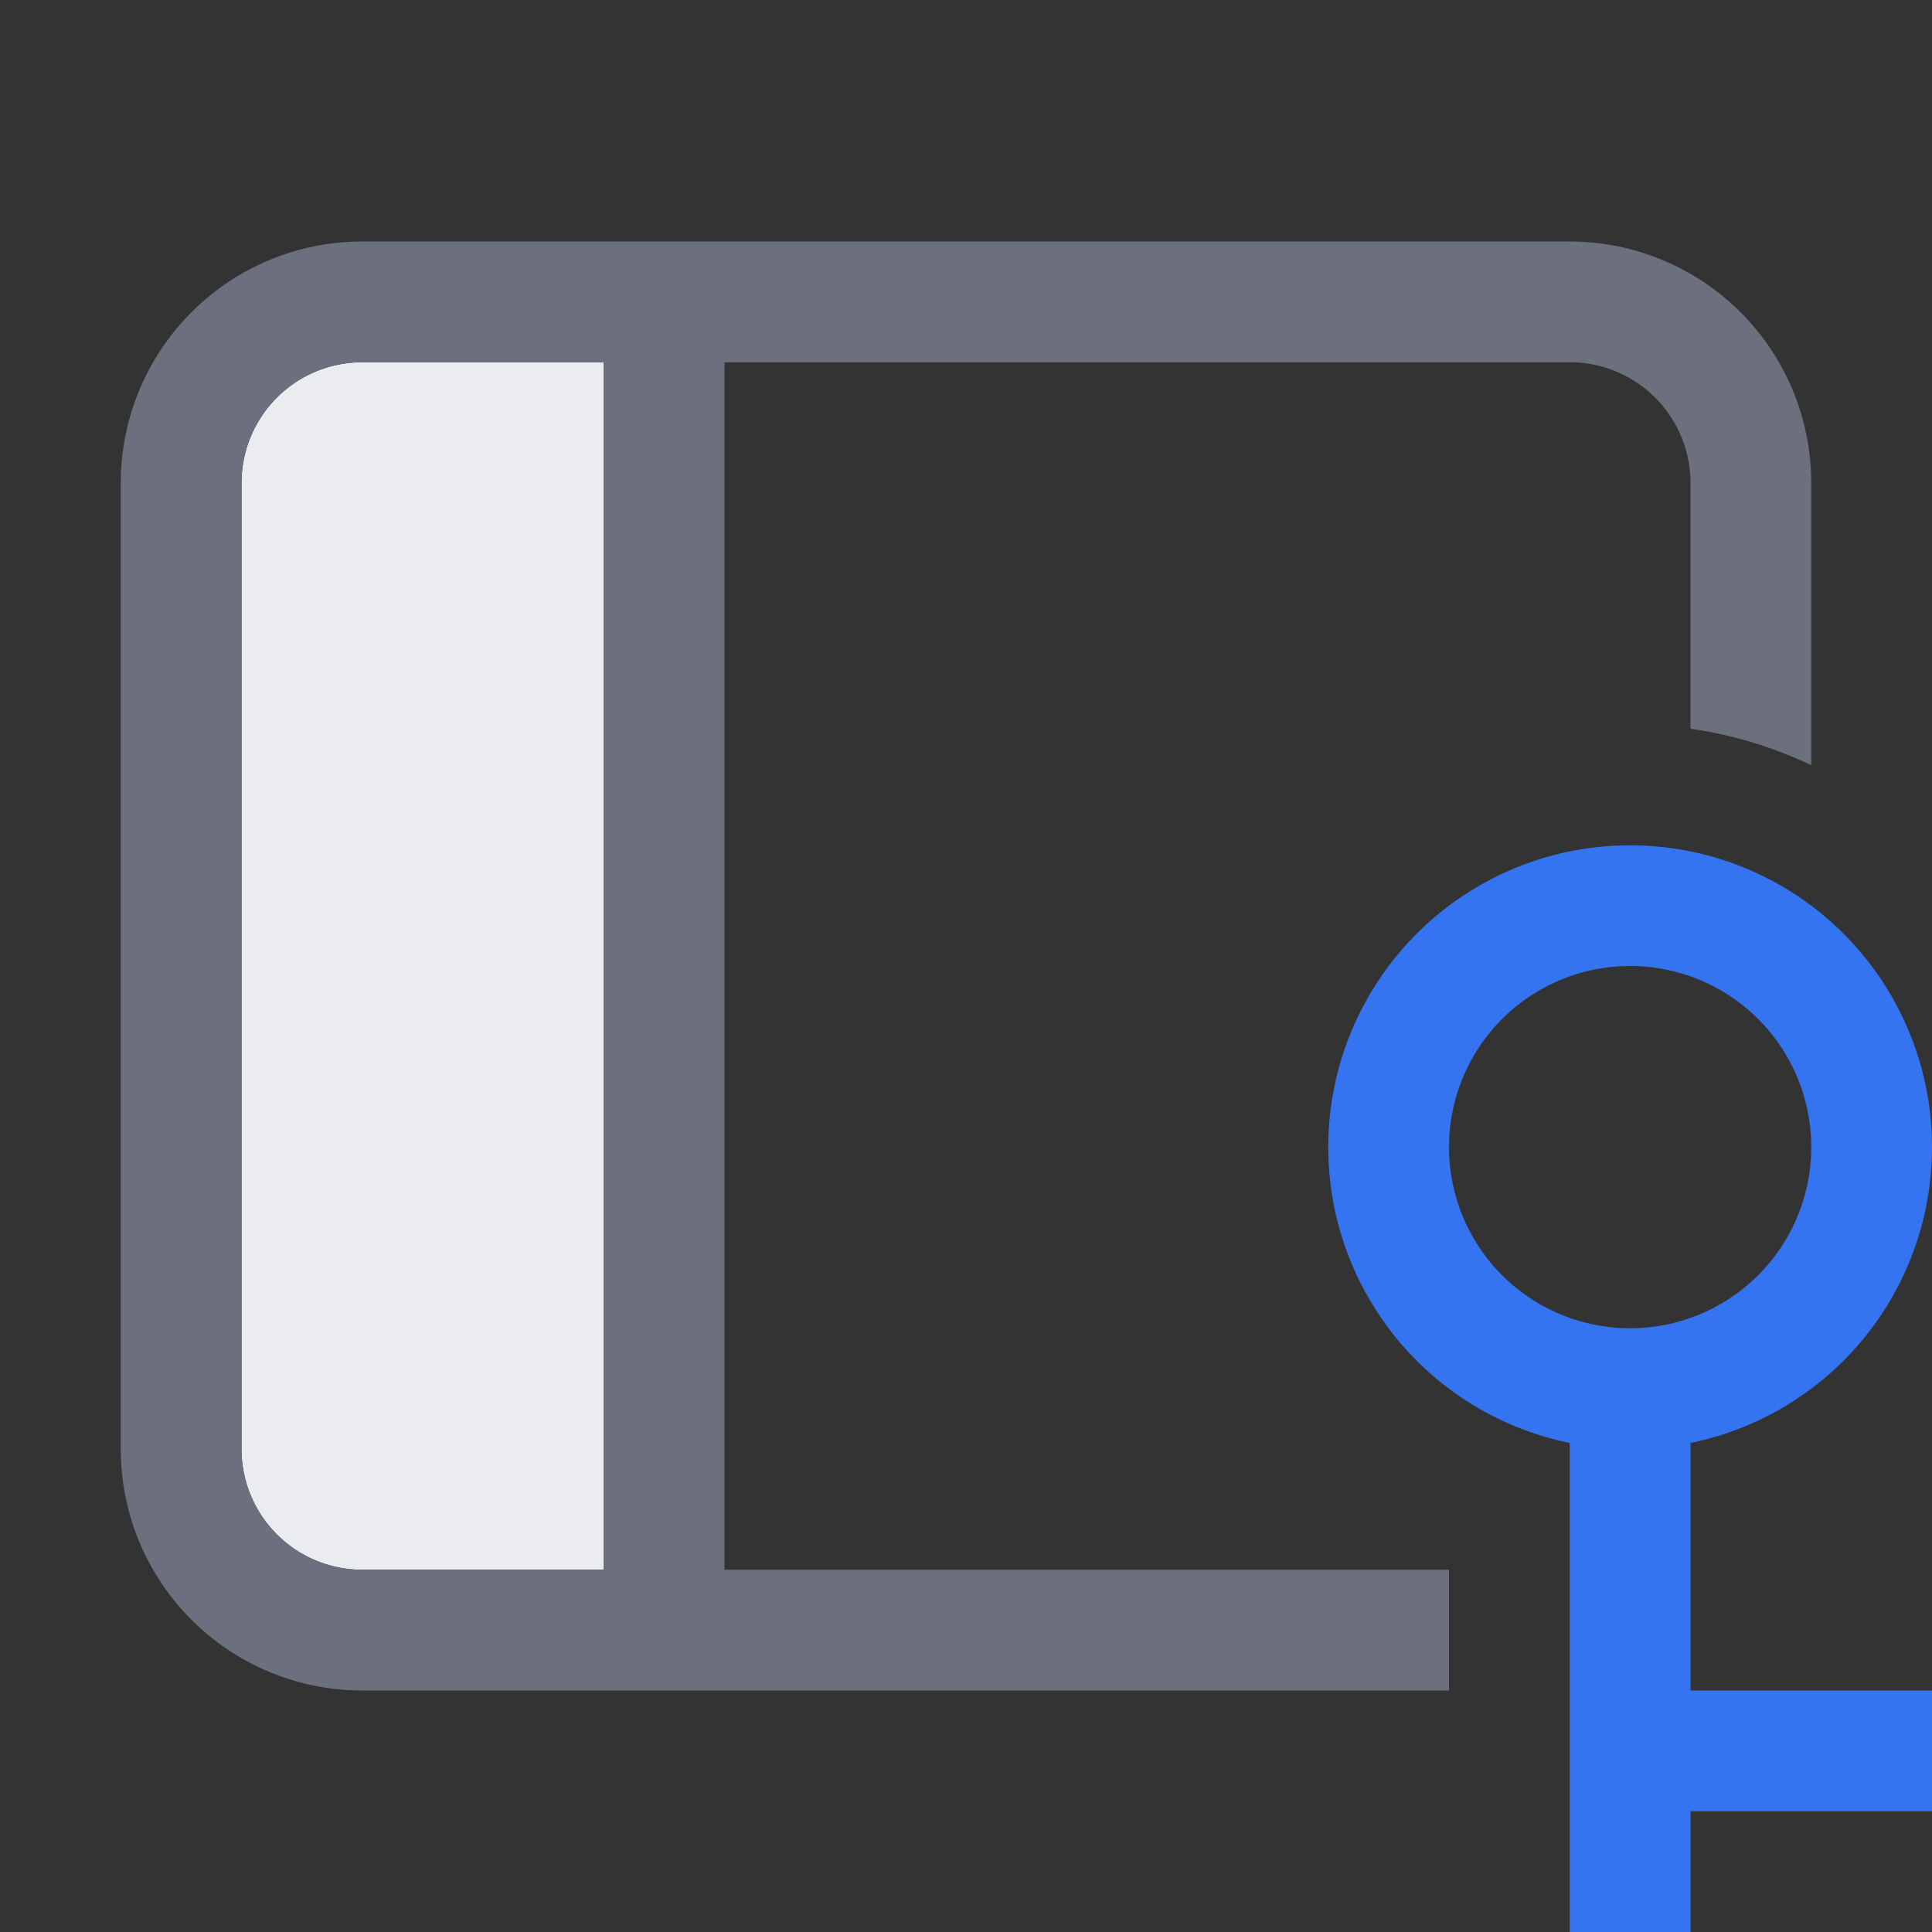 <!--
  - Copyright (C) 2025 The Android Open Source Project
  -
  - Licensed under the Apache License, Version 2.0 (the "License");
  - you may not use this file except in compliance with the License.
  - You may obtain a copy of the License at
  -
  -      http://www.apache.org/licenses/LICENSE-2.0
  -
  - Unless required by applicable law or agreed to in writing, software
  - distributed under the License is distributed on an "AS IS" BASIS,
  - WITHOUT WARRANTIES OR CONDITIONS OF ANY KIND, either express or implied.
  - See the License for the specific language governing permissions and
  - limitations under the License.
  -->
<svg width="16" height="16" viewBox="0 0 16 16" fill="none" xmlns="http://www.w3.org/2000/svg"><rect x="0" y="0" width="16" height="16" fill="#333333" stroke="none"/><path d="M2 4a1 1 0 011-1h2v10H3a1 1 0 01-1-1V4z" fill="#EBECF0"/><path fill-rule="evenodd" clip-rule="evenodd" d="M14 11.95a2.5 2.5 0 10-1 0V16h1v-1h2v-1h-2v-2.05zm1-2.45a1.5 1.5 0 11-3 0 1.5 1.5 0 013 0z" fill="#3574F0"/><path fill-rule="evenodd" clip-rule="evenodd" d="M1 4a2 2 0 012-2h10a2 2 0 012 2v2.337a3.476 3.476 0 00-1-.302V4a1 1 0 00-1-1H6v10h6v1H3a2 2 0 01-2-2V4zm2-1h2v10H3a1 1 0 01-1-1V4a1 1 0 011-1z" fill="#6C707E"/></svg>